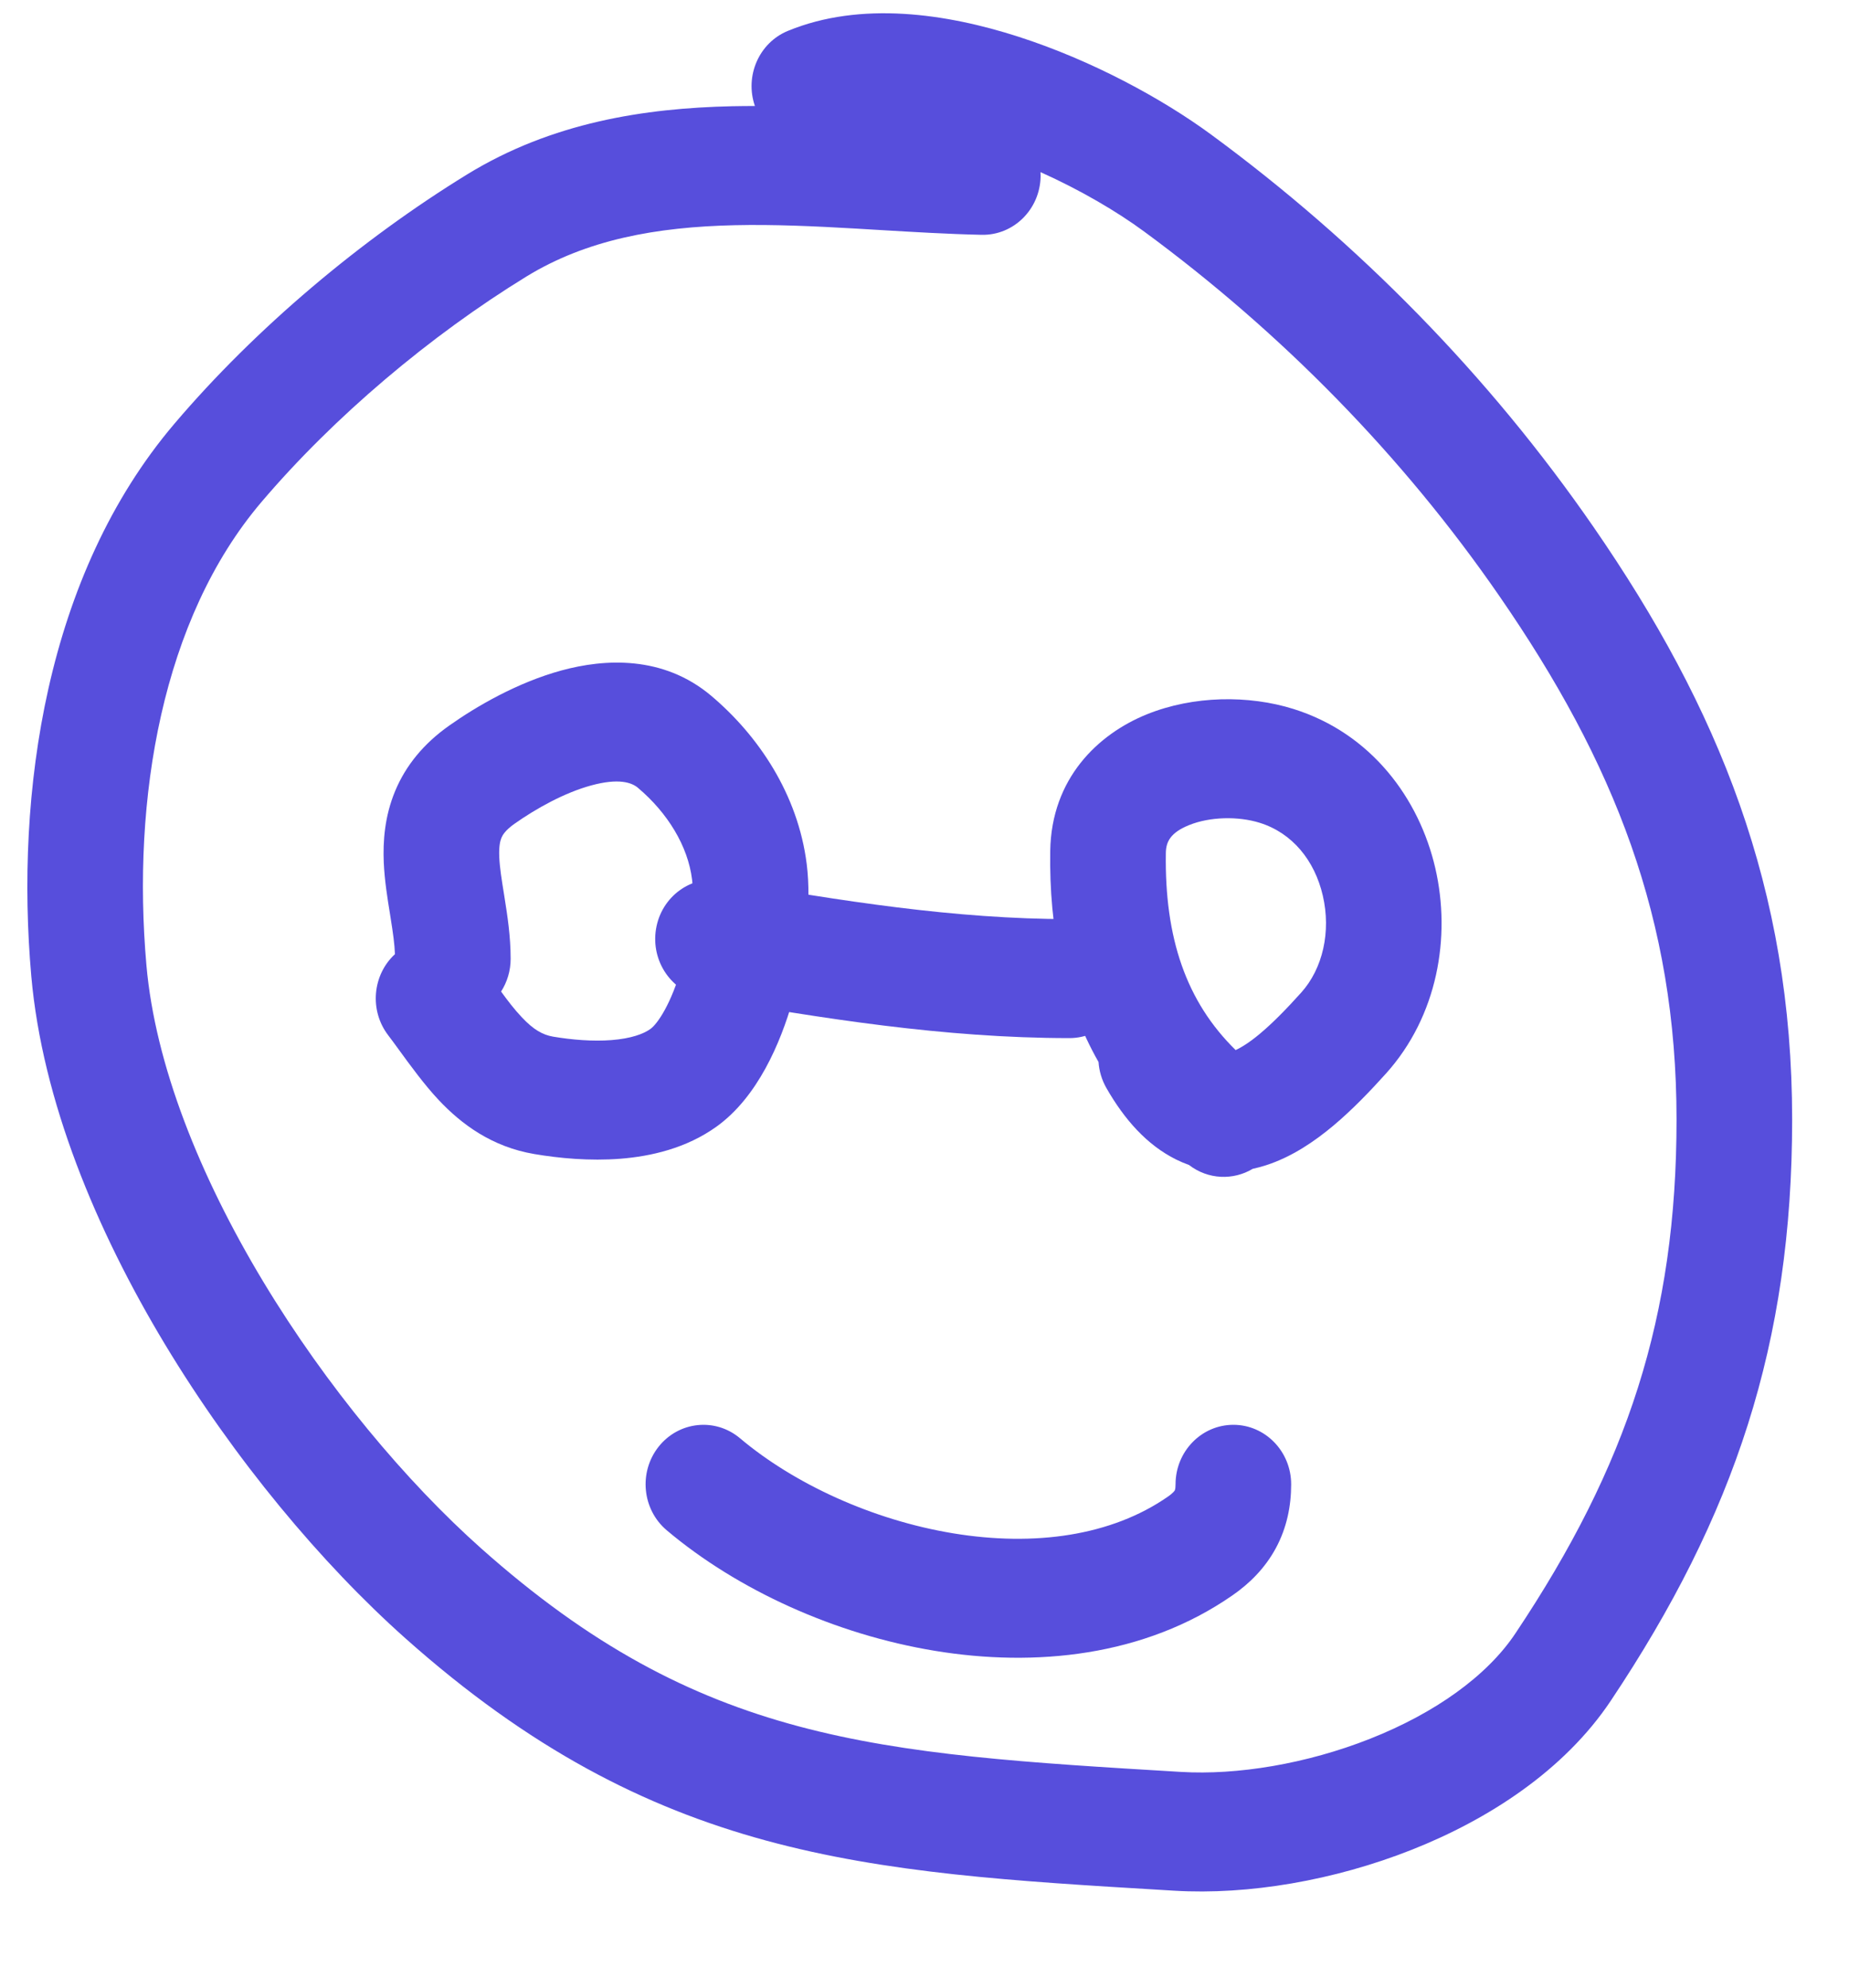 <svg width="40" height="43" viewBox="0 0 40 43" fill="none" xmlns="http://www.w3.org/2000/svg">
<path fill-rule="evenodd" clip-rule="evenodd" d="M22.031 0.794C23.623 1.306 25.146 2.136 26.203 2.913C29.385 5.252 32.209 8.121 34.474 11.402C37.178 15.319 38.77 19.226 38.77 24.22C38.77 29.059 37.524 32.785 34.845 36.796C33.839 38.301 32.205 39.359 30.54 40.018C28.862 40.682 27.006 40.999 25.404 40.903C25.331 40.899 25.259 40.894 25.187 40.89C18.711 40.503 14.146 40.23 8.77 35.443C6.955 33.826 5.064 31.564 3.566 29.078C2.076 26.603 0.915 23.805 0.677 21.119C0.329 17.171 0.984 12.447 3.773 9.167C5.536 7.092 7.826 5.173 10.106 3.773C11.939 2.648 13.941 2.34 15.842 2.298C16.005 2.295 16.168 2.293 16.331 2.293C16.107 1.645 16.419 0.925 17.045 0.668C18.623 0.018 20.48 0.294 22.031 0.794ZM22.51 3.724C22.512 3.756 22.512 3.788 22.512 3.821C22.497 4.532 21.925 5.095 21.235 5.08C20.507 5.064 19.76 5.019 19.034 4.976C18.859 4.965 18.686 4.955 18.514 4.945C17.614 4.893 16.744 4.853 15.896 4.872C14.199 4.91 12.692 5.183 11.387 5.983C9.316 7.255 7.234 9.005 5.655 10.862C3.502 13.394 2.85 17.286 3.168 20.886C3.357 23.025 4.314 25.433 5.692 27.722C7.063 29.998 8.792 32.058 10.407 33.496C15.139 37.71 18.949 37.938 25.527 38.332L25.549 38.333C26.759 38.406 28.26 38.162 29.642 37.615C31.037 37.063 32.166 36.262 32.783 35.337C35.205 31.712 36.269 28.488 36.269 24.22C36.269 19.891 34.922 16.494 32.435 12.893C30.339 9.856 27.716 7.189 24.75 5.008C24.164 4.577 23.375 4.112 22.51 3.724Z" fill="#574EDC"/>
<path fill-rule="evenodd" clip-rule="evenodd" d="M12.148 14.504C13.076 14.251 14.342 14.174 15.383 15.05C16.399 15.906 17.262 17.178 17.452 18.694C17.56 19.554 17.427 20.667 17.148 21.644C16.884 22.569 16.388 23.733 15.505 24.37C14.845 24.845 14.076 25.016 13.421 25.068C12.754 25.12 12.095 25.057 11.563 24.967C10.634 24.811 9.977 24.314 9.492 23.799C9.183 23.471 8.871 23.042 8.631 22.712C8.543 22.591 8.464 22.483 8.399 22.398C7.987 21.861 8.056 21.092 8.544 20.642C8.536 20.422 8.501 20.177 8.451 19.864C8.446 19.831 8.44 19.797 8.435 19.761C8.384 19.448 8.319 19.05 8.302 18.657C8.283 18.202 8.32 17.663 8.547 17.116C8.78 16.554 9.173 16.082 9.714 15.7C10.317 15.273 11.199 14.763 12.148 14.504ZM10.84 21.451C10.991 21.658 11.122 21.831 11.289 22.008C11.539 22.274 11.738 22.388 11.967 22.427C12.376 22.495 12.824 22.533 13.23 22.501C13.649 22.468 13.92 22.369 14.07 22.261C14.225 22.15 14.52 21.718 14.748 20.918C14.962 20.17 15.022 19.428 14.971 19.023C14.882 18.309 14.448 17.589 13.799 17.042C13.664 16.928 13.382 16.83 12.789 16.992C12.215 17.148 11.599 17.49 11.129 17.822C10.927 17.965 10.87 18.071 10.847 18.127C10.818 18.198 10.791 18.316 10.801 18.543C10.811 18.771 10.85 19.015 10.906 19.361C10.91 19.389 10.915 19.417 10.919 19.445C10.976 19.802 11.047 20.261 11.047 20.741C11.047 21.003 10.971 21.247 10.84 21.451Z" fill="#574EDC"/>
<path fill-rule="evenodd" clip-rule="evenodd" d="M14.192 20.097C14.307 19.396 14.953 18.925 15.634 19.044C18.184 19.489 20.66 19.884 23.137 19.884C23.828 19.884 24.387 20.46 24.387 21.171C24.387 21.882 23.828 22.458 23.137 22.458C20.427 22.458 17.762 22.027 15.215 21.582C14.534 21.463 14.076 20.798 14.192 20.097Z" fill="#574EDC"/>
<path fill-rule="evenodd" clip-rule="evenodd" d="M24.809 15.454C25.818 15.046 27.014 15.034 27.983 15.338C29.67 15.867 30.703 17.28 31.05 18.78C31.394 20.266 31.101 21.982 29.984 23.224C29.641 23.605 29.255 24.008 28.844 24.353C28.44 24.691 27.949 25.028 27.388 25.209C27.294 25.239 27.198 25.265 27.101 25.286C26.68 25.538 26.136 25.522 25.722 25.203C25.63 25.17 25.538 25.131 25.446 25.086C24.809 24.771 24.32 24.212 23.935 23.538C23.834 23.361 23.778 23.169 23.765 22.976C23.009 21.646 22.693 20.101 22.72 18.407C22.745 16.839 23.753 15.882 24.809 15.454ZM26.731 22.717C26.861 22.657 27.038 22.547 27.264 22.357C27.541 22.124 27.835 21.823 28.148 21.475C28.618 20.953 28.797 20.153 28.617 19.377C28.441 18.615 27.957 18.021 27.254 17.801C26.786 17.654 26.172 17.668 25.724 17.85C25.322 18.012 25.225 18.21 25.221 18.45C25.192 20.296 25.663 21.67 26.731 22.717Z" fill="#574EDC"/>
<path fill-rule="evenodd" clip-rule="evenodd" d="M14.25 31.295C14.688 30.746 15.476 30.665 16.01 31.116C17.17 32.094 18.865 32.883 20.622 33.172C22.384 33.462 24.046 33.225 25.264 32.379C25.387 32.294 25.413 32.245 25.414 32.243L25.414 32.243C25.415 32.24 25.418 32.234 25.422 32.219C25.425 32.203 25.431 32.17 25.431 32.111C25.431 31.401 25.991 30.824 26.682 30.824C27.372 30.824 27.932 31.401 27.932 32.111C27.932 32.579 27.839 33.049 27.602 33.49C27.366 33.927 27.032 34.257 26.663 34.513C24.753 35.84 22.385 36.069 20.227 35.714C18.065 35.359 15.951 34.395 14.425 33.107C13.89 32.656 13.812 31.845 14.25 31.295Z" fill="#574EDC"/>
</svg>
